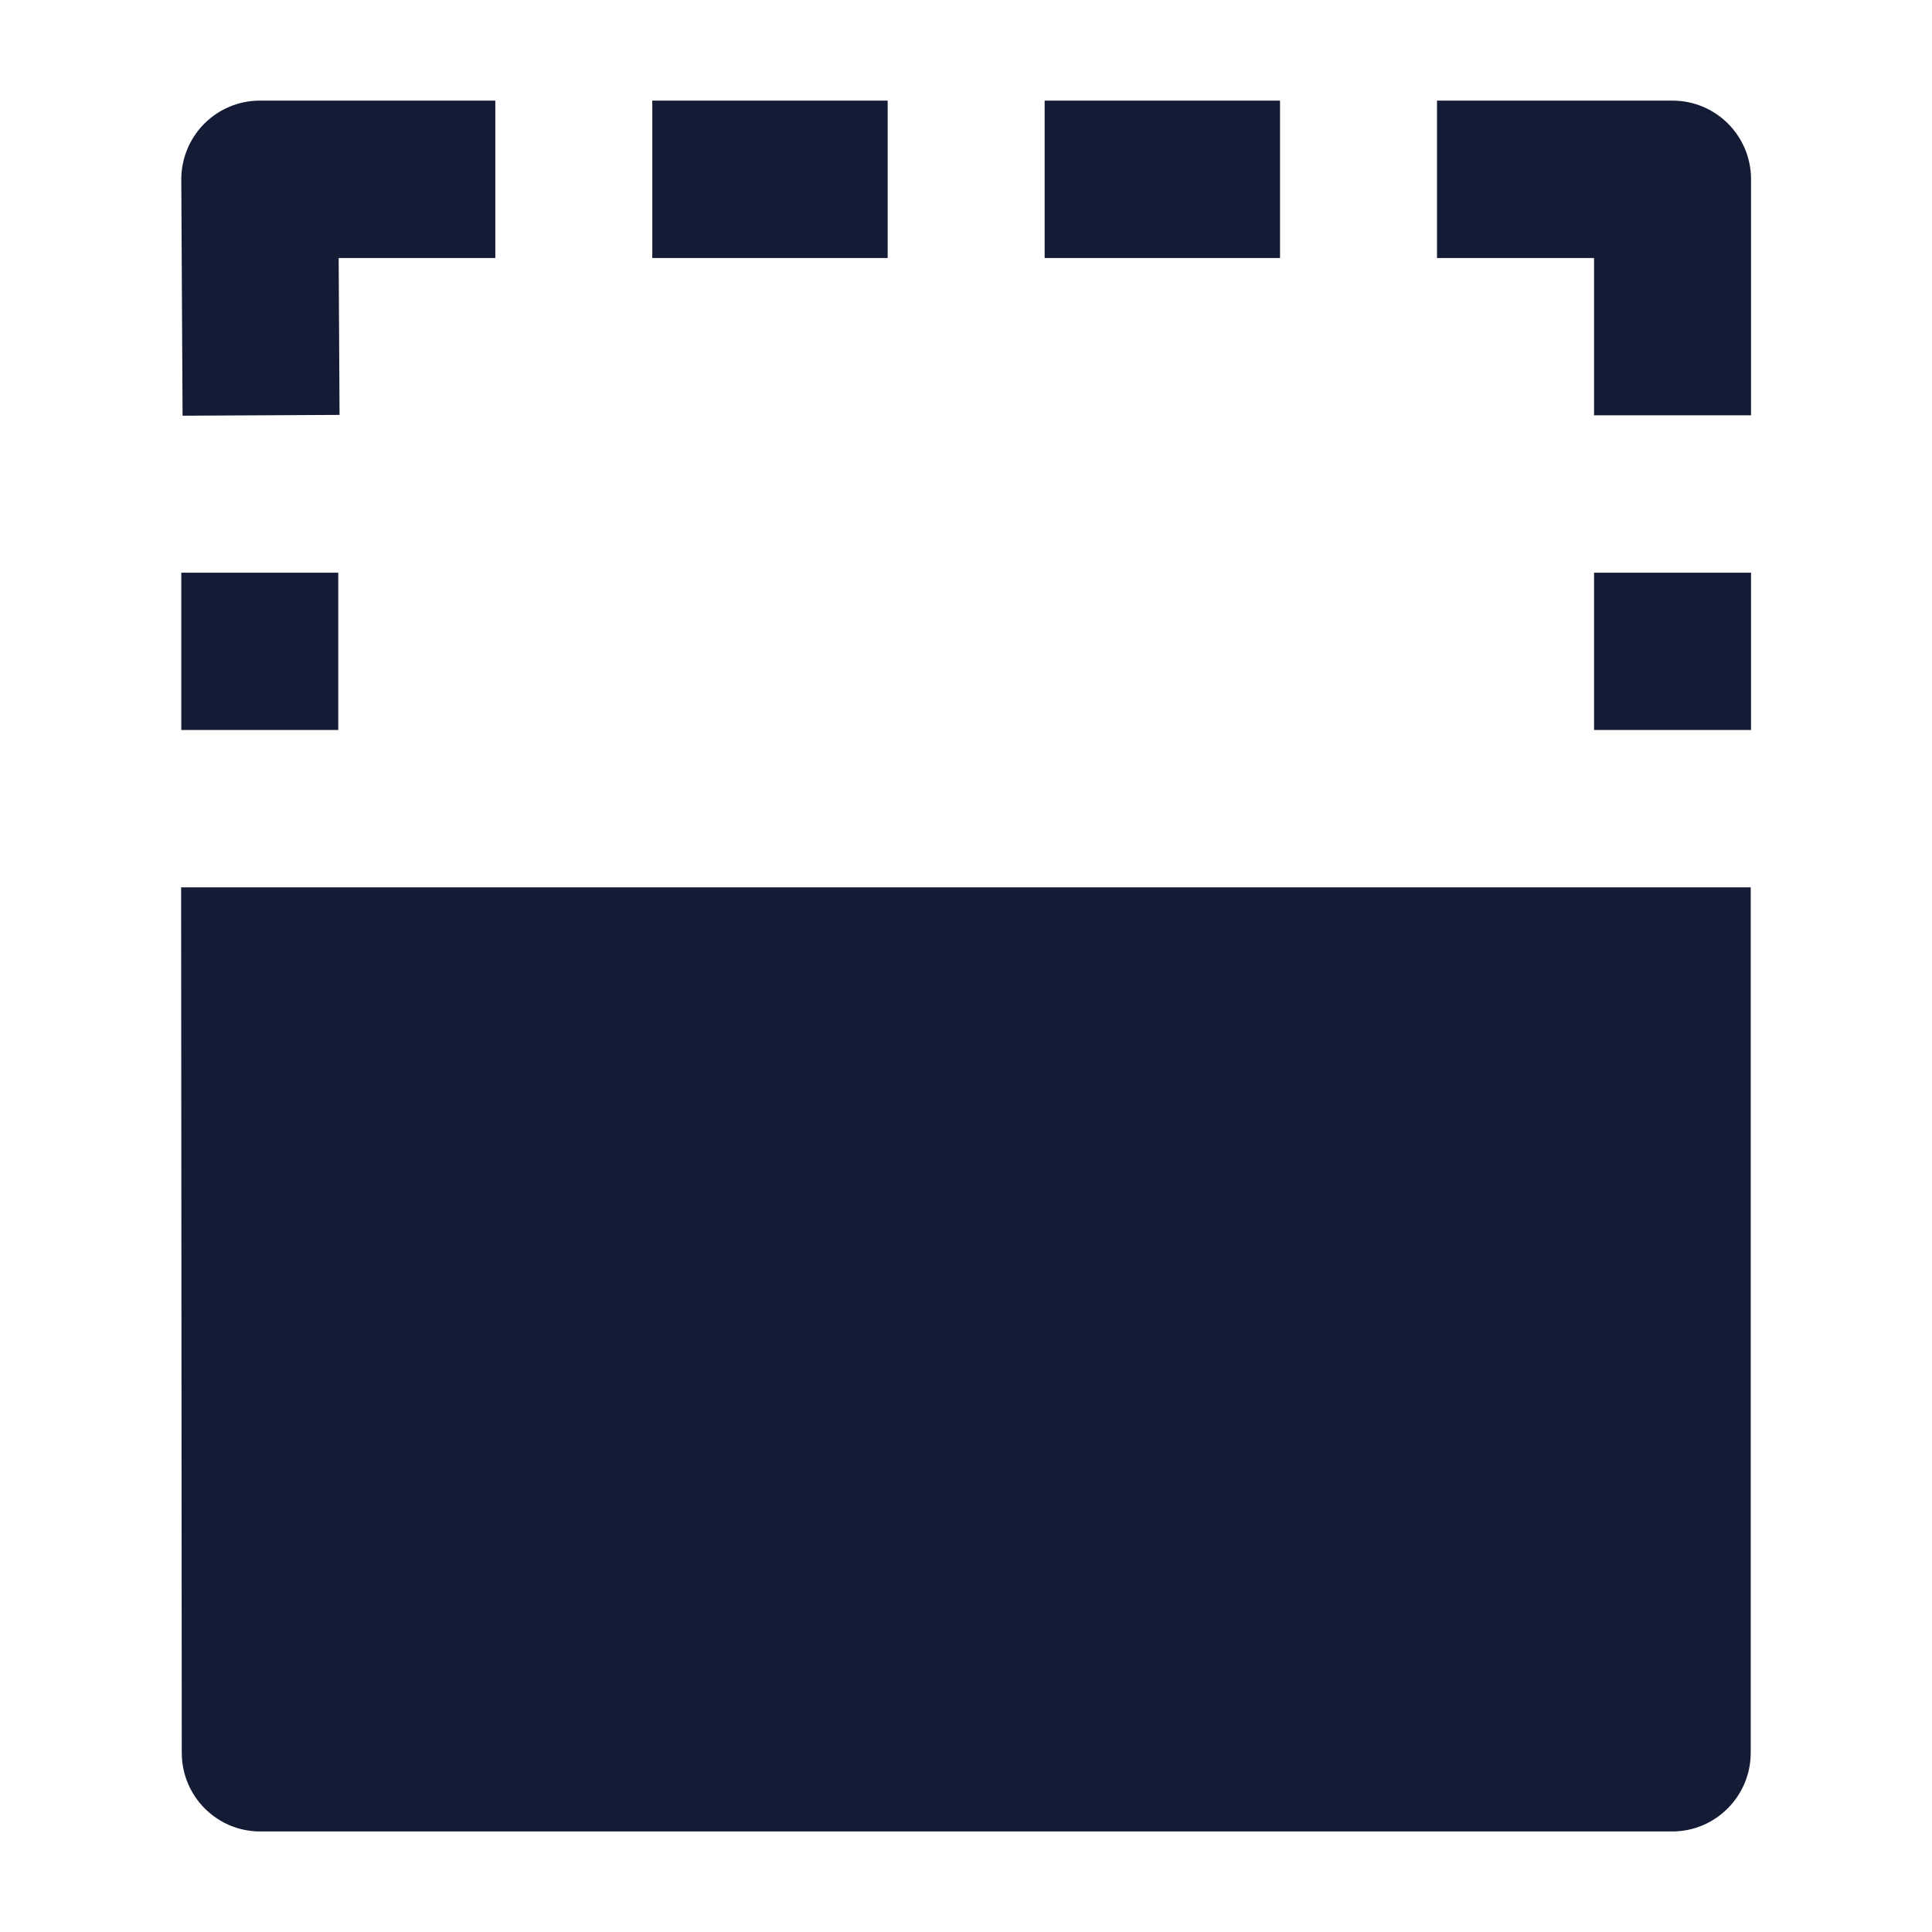 <svg width="24" height="24" viewBox="0 0 24 24" fill="none" xmlns="http://www.w3.org/2000/svg">
<path fill-rule="evenodd" clip-rule="evenodd" d="M20.777 1.25C21.316 1.25 21.752 1.688 21.752 2.227V5.159H19.802V3.205H17.851V1.25L20.777 1.25ZM19.802 9.068L19.802 7.114L21.752 7.114L21.752 9.068L19.802 9.068ZM12.977 1.25L15.901 1.25V3.205H12.977V1.25ZM8.103 1.25L11.027 1.25V3.205L8.103 3.205V1.25ZM3.227 1.25L6.153 1.25V3.205H4.207L4.218 5.154L2.268 5.164L2.252 2.233C2.251 1.973 2.353 1.723 2.536 1.538C2.719 1.354 2.967 1.25 3.227 1.25ZM2.252 9.068L2.252 7.114H4.202V9.068H2.252Z" fill="#141B34"/>
<path d="M21.748 21.773C21.748 22.313 21.311 22.751 20.773 22.751H3.232C2.694 22.751 2.258 22.314 2.258 21.774L2.25 11.023L21.748 11.023V21.773Z" fill="#141B34"/>
</svg>
